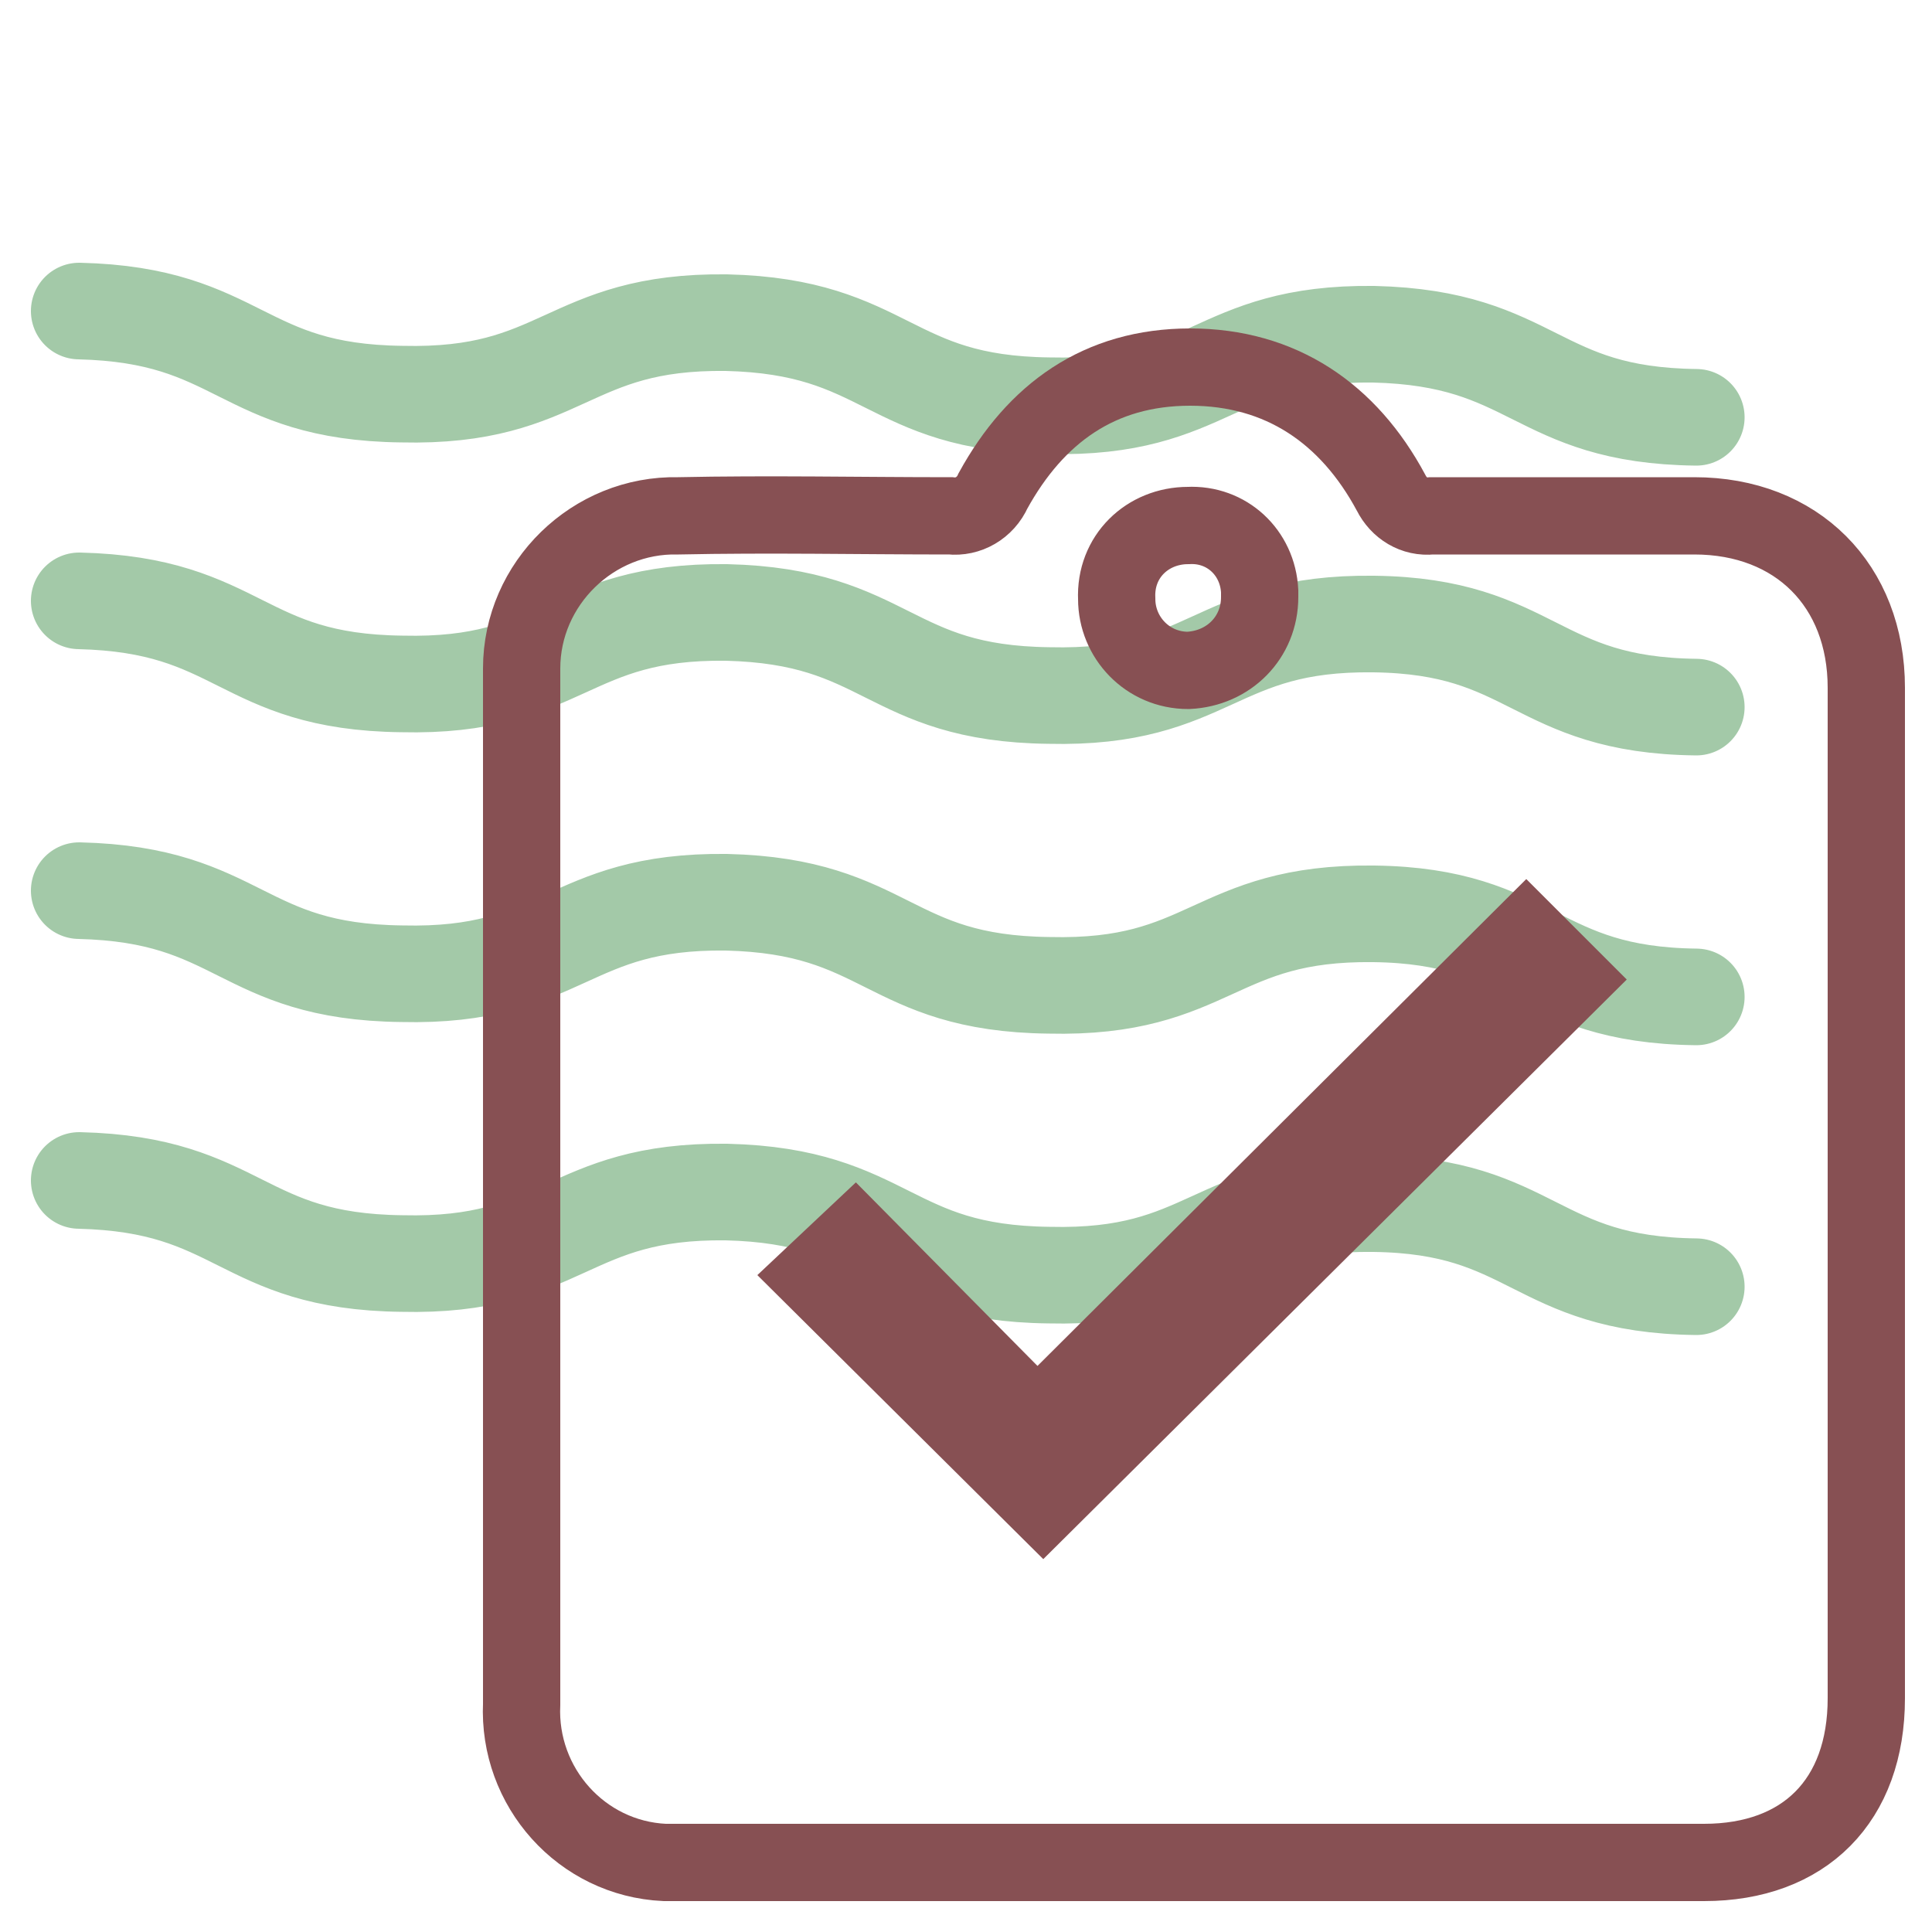 <?xml version="1.0" encoding="utf-8"?>
<!-- Generator: Adobe Illustrator 26.0.1, SVG Export Plug-In . SVG Version: 6.00 Build 0)  -->
<svg version="1.1" id="Layer_1" xmlns="http://www.w3.org/2000/svg" xmlns:xlink="http://www.w3.org/1999/xlink" x="0px" y="0px"
	 viewBox="0 0 100 100" style="enable-background:new 0 0 100 100;" xml:space="preserve">
<style type="text/css">
	.st0{fill:none;stroke:#A3C9A8;stroke-width:5;stroke-linecap:round;stroke-miterlimit:10;}
	.st1{fill:none;stroke:#875053;stroke-width:4;stroke-miterlimit:10;}
	.st2{fill:#875053;}
</style>
<g>
	<g>
		<path class="st0" d="M4.1,61.1c8.4,0.2,8.3,4.2,16.7,4.3c8.4,0.2,8.5-3.8,16.8-3.7c8.4,0.2,8.3,4.2,16.7,4.3
			c8.4,0.2,8.5-3.8,16.8-3.7s8.3,4.2,16.7,4.3"/>
	</g>
	<g>
		<path class="st0" d="M4.1,46.1c8.4,0.2,8.3,4.2,16.7,4.3c8.4,0.2,8.5-3.8,16.8-3.7c8.4,0.2,8.3,4.2,16.7,4.3
			c8.4,0.2,8.5-3.8,16.8-3.7s8.3,4.2,16.7,4.3"/>
	</g>
	<g>
		<path class="st0" d="M4.1,31.1c8.4,0.2,8.3,4.2,16.7,4.3c8.4,0.2,8.5-3.8,16.8-3.7c8.4,0.2,8.3,4.2,16.7,4.3
			c8.4,0.2,8.5-3.8,16.8-3.7s8.3,4.2,16.7,4.3"/>
	</g>
	<g>
		<path class="st0" d="M4.1,16.1c8.4,0.2,8.3,4.2,16.7,4.3c8.4,0.2,8.5-3.8,16.8-3.7c8.4,0.2,8.3,4.2,16.7,4.3
			c8.4,0.2,8.5-3.8,16.8-3.7c8.4,0.2,8.3,4.2,16.7,4.3"/>
	</g>
</g>
<path class="st1" d="M87.7,26.7c-4.5,0-9,0-13.6,0c-0.9,0.1-1.7-0.4-2.1-1.2c-2.2-4.1-5.7-6.5-10.4-6.5s-8,2.4-10.2,6.4
	c-0.4,0.9-1.3,1.4-2.2,1.3c-4.7,0-9.4-0.1-14.1,0c-4.4-0.1-8.1,3.5-8.1,7.9c0,0.1,0,0.2,0,0.4c0,17.7,0,35.4,0,53.2
	c-0.2,4.3,3.1,8,7.4,8.2c0.3,0,0.5,0,0.8,0c8.9,0,17.8,0,26.7,0c8.8,0,17.5,0,26.3,0c5.2,0,8.4-3.2,8.4-8.5c0-17.4,0-34.9,0-52.3
	C96.6,30.3,93,26.7,87.7,26.7z M61.5,27.2c2-0.1,3.6,1.4,3.7,3.4c0,0.1,0,0.2,0,0.3c0,2.1-1.6,3.7-3.7,3.8c-2.1,0-3.7-1.7-3.7-3.7
	C57.7,28.8,59.4,27.2,61.5,27.2C61.5,27.2,61.5,27.2,61.5,27.2z"/>
<path class="st2" d="M79,45.5l5.2,5.2L54,80.7L39.2,66l5.1-4.8l9.4,9.5L79,45.5z"/>
</svg>

